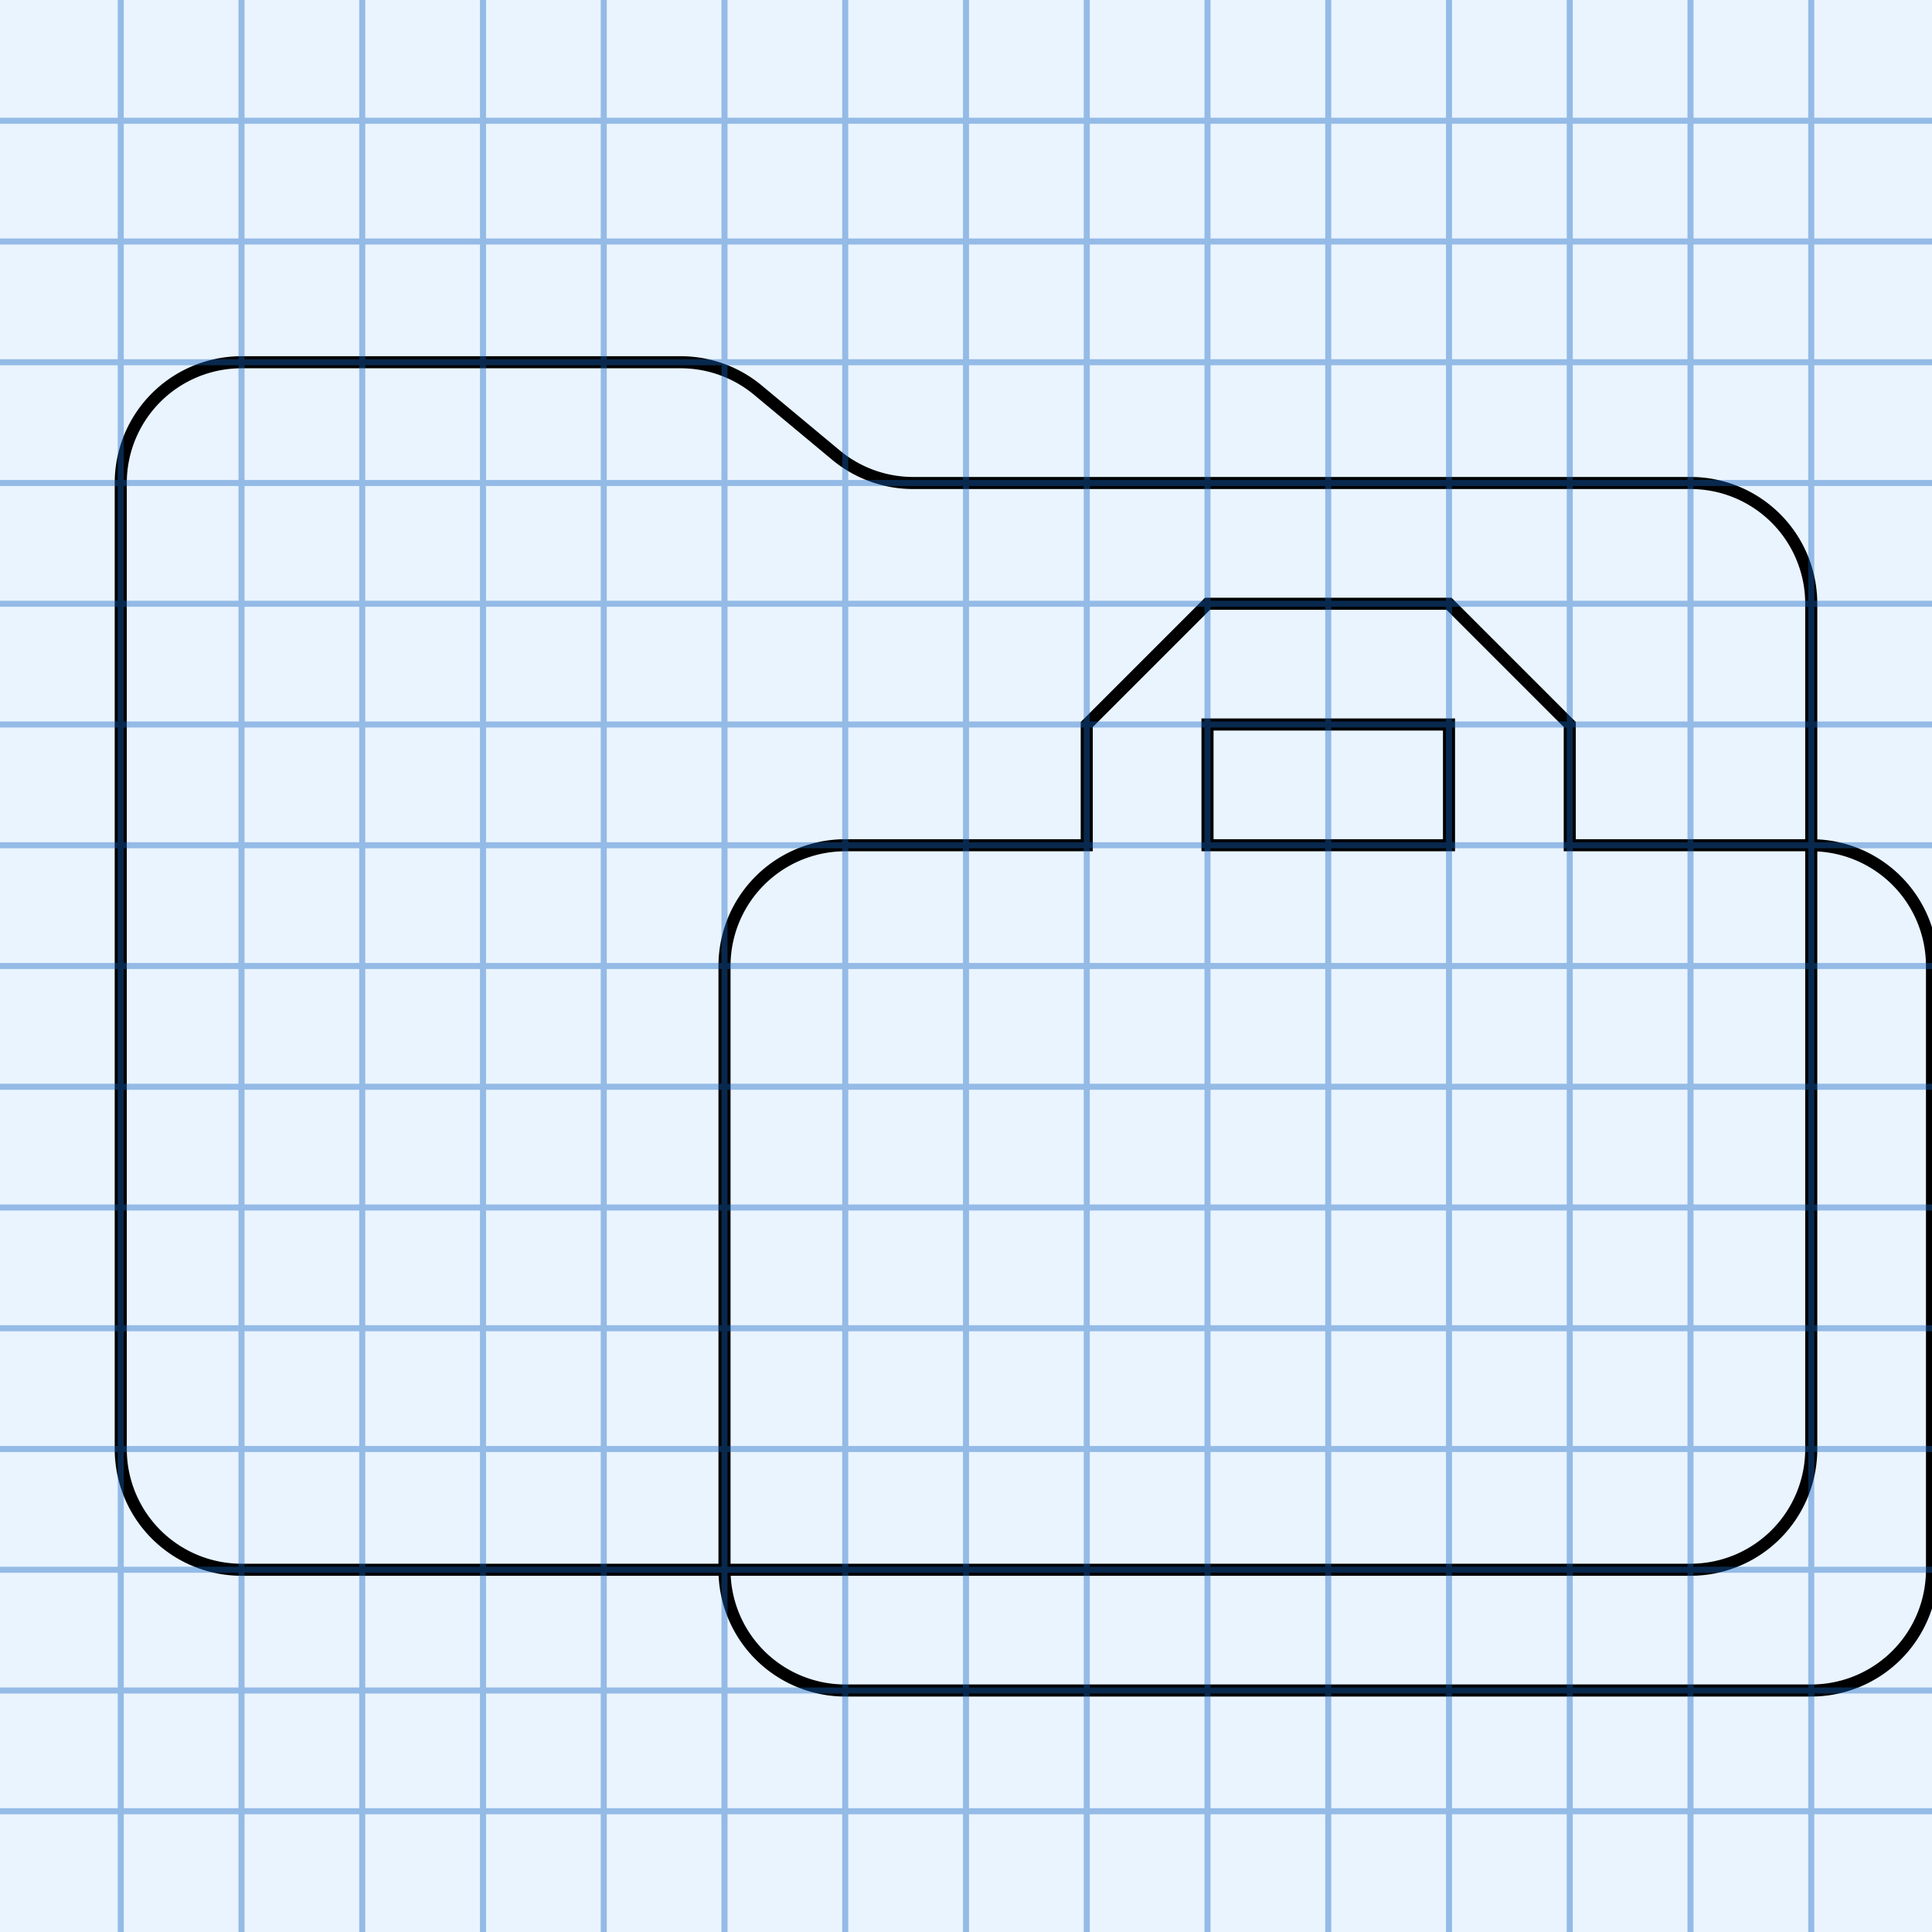 <svg xmlns="http://www.w3.org/2000/svg" viewBox="0 0 32 32"><rect width="32" height="32" style="fill:#e9f4ff"/><path d="M13.844,7.536,12.556,6.464A2,2,0,0,0,11.276,6H4A2,2,0,0,0,2,8V24a2,2,0,0,0,2,2H28a2,2,0,0,0,2-2V10a2,2,0,0,0-2-2H15.124A2,2,0,0,1,13.844,7.536Z" style="fill:none;stroke:#000;stroke-miterlimit:10;stroke-width:0.2px"/><path d="M30,14H26V12l-2-2H20l-2,2v2H14a2,2,0,0,0-2,2V26a2,2,0,0,0,2,2H30a2,2,0,0,0,2-2V16A2,2,0,0,0,30,14ZM20,14V12h4v2Z" style="fill:none;stroke:#000;stroke-miterlimit:10;stroke-width:0.2px;fill-rule:evenodd"/><g style="opacity:0.4"><line y1="30" x2="32" y2="30" style="fill:none;stroke:#1565c0;stroke-miterlimit:10;stroke-width:0.1px"/><line y1="28" x2="32" y2="28" style="fill:none;stroke:#1565c0;stroke-miterlimit:10;stroke-width:0.1px"/><line y1="26" x2="32" y2="26" style="fill:none;stroke:#1565c0;stroke-miterlimit:10;stroke-width:0.1px"/><line y1="24" x2="32" y2="24" style="fill:none;stroke:#1565c0;stroke-miterlimit:10;stroke-width:0.1px"/><line y1="22" x2="32" y2="22" style="fill:none;stroke:#1565c0;stroke-miterlimit:10;stroke-width:0.1px"/><line y1="20" x2="32" y2="20" style="fill:none;stroke:#1565c0;stroke-miterlimit:10;stroke-width:0.1px"/><line y1="18" x2="32" y2="18" style="fill:none;stroke:#1565c0;stroke-miterlimit:10;stroke-width:0.1px"/><line y1="16" x2="32" y2="16" style="fill:none;stroke:#1565c0;stroke-miterlimit:10;stroke-width:0.1px"/><line y1="14" x2="32" y2="14" style="fill:none;stroke:#1565c0;stroke-miterlimit:10;stroke-width:0.1px"/><line y1="12" x2="32" y2="12" style="fill:none;stroke:#1565c0;stroke-miterlimit:10;stroke-width:0.1px"/><line y1="10" x2="32" y2="10" style="fill:none;stroke:#1565c0;stroke-miterlimit:10;stroke-width:0.1px"/><line y1="8" x2="32" y2="8" style="fill:none;stroke:#1565c0;stroke-miterlimit:10;stroke-width:0.1px"/><line y1="6" x2="32" y2="6" style="fill:none;stroke:#1565c0;stroke-miterlimit:10;stroke-width:0.1px"/><line y1="4" x2="32" y2="4" style="fill:none;stroke:#1565c0;stroke-miterlimit:10;stroke-width:0.1px"/><line y1="2" x2="32" y2="2" style="fill:none;stroke:#1565c0;stroke-miterlimit:10;stroke-width:0.1px"/><line x1="30" x2="30" y2="32" style="fill:none;stroke:#1565c0;stroke-miterlimit:10;stroke-width:0.1px"/><line x1="28" x2="28" y2="32" style="fill:none;stroke:#1565c0;stroke-miterlimit:10;stroke-width:0.1px"/><line x1="26" x2="26" y2="32" style="fill:none;stroke:#1565c0;stroke-miterlimit:10;stroke-width:0.1px"/><line x1="24" x2="24" y2="32" style="fill:none;stroke:#1565c0;stroke-miterlimit:10;stroke-width:0.1px"/><line x1="22" x2="22" y2="32" style="fill:none;stroke:#1565c0;stroke-miterlimit:10;stroke-width:0.1px"/><line x1="20" x2="20" y2="32" style="fill:none;stroke:#1565c0;stroke-miterlimit:10;stroke-width:0.1px"/><line x1="18" x2="18" y2="32" style="fill:none;stroke:#1565c0;stroke-miterlimit:10;stroke-width:0.1px"/><line x1="16" x2="16" y2="32" style="fill:none;stroke:#1565c0;stroke-miterlimit:10;stroke-width:0.1px"/><line x1="14" x2="14" y2="32" style="fill:none;stroke:#1565c0;stroke-miterlimit:10;stroke-width:0.1px"/><line x1="12" x2="12" y2="32" style="fill:none;stroke:#1565c0;stroke-miterlimit:10;stroke-width:0.1px"/><line x1="10" x2="10" y2="32" style="fill:none;stroke:#1565c0;stroke-miterlimit:10;stroke-width:0.1px"/><line x1="8" x2="8" y2="32" style="fill:none;stroke:#1565c0;stroke-miterlimit:10;stroke-width:0.1px"/><line x1="6" x2="6" y2="32" style="fill:none;stroke:#1565c0;stroke-miterlimit:10;stroke-width:0.1px"/><line x1="4" x2="4" y2="32" style="fill:none;stroke:#1565c0;stroke-miterlimit:10;stroke-width:0.1px"/><line x1="2" x2="2" y2="32" style="fill:none;stroke:#1565c0;stroke-miterlimit:10;stroke-width:0.1px"/></g></svg>